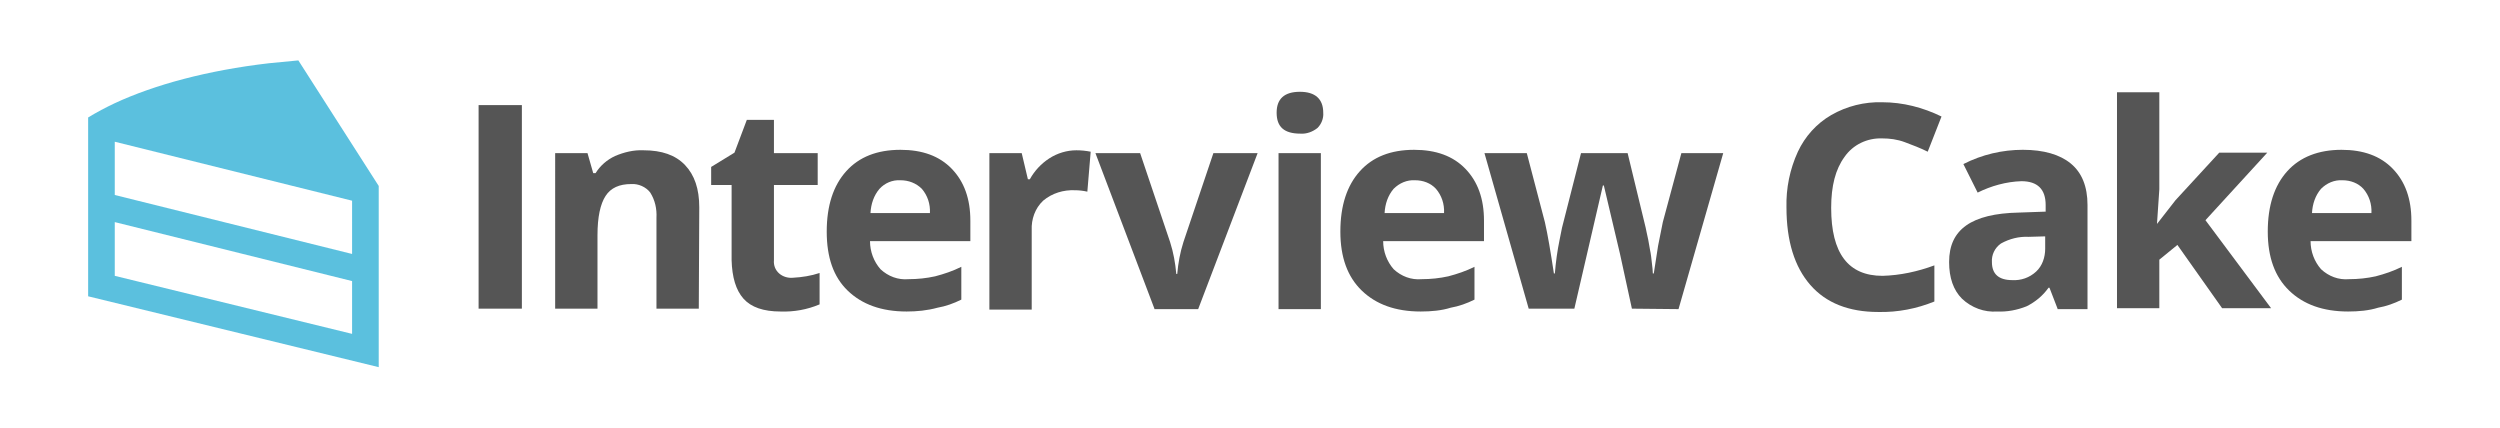 <svg xmlns="http://www.w3.org/2000/svg" xmlns:xlink="http://www.w3.org/1999/xlink" version="1.1" id="Layer_1" x="0px" y="0px" viewBox="0 0 525 90" style="enable-background:new 0 0 525 90;" xml:space="preserve" width="660"  height="113" >
<style type="text/css">
	.st0{fill:#555555;}
	.st1{fill:#5BC0DE;}
</style>
<title>cake_logo_blue_gray</title>
<g id="Layer_2">
	<path class="st0" d="M100.3,64.9V22.1h9.1v42.8H100.3z"/>
	<path class="st0" d="M146.6,64.9h-8.9V45.8c0.1-1.9-0.3-3.7-1.3-5.3c-0.9-1.2-2.5-1.9-4-1.8c-2.5,0-4.3,0.8-5.4,2.5   c-1.1,1.7-1.7,4.4-1.7,8.3v15.4h-8.9V32.2h6.8l1.2,4.2h0.5c1-1.6,2.4-2.8,4.1-3.6c1.9-0.8,3.9-1.3,6-1.2c3.8,0,6.7,1,8.7,3.1   s3,5,3,8.9L146.6,64.9z"/>
	<path class="st0" d="M166.4,58.4c1.9-0.1,3.8-0.4,5.6-1V64c-2.6,1.1-5.4,1.6-8.2,1.5c-3.6,0-6.2-0.9-7.8-2.7s-2.4-4.5-2.5-8.1V38.9   h-4.3v-3.8l4.9-3l2.6-6.9h5.7v7h9.2v6.7h-9.2v15.8c-0.1,1.1,0.3,2.1,1.1,2.8C164.3,58.2,165.4,58.5,166.4,58.4z"/>
	<path class="st0" d="M190.3,65.5c-5.3,0-9.4-1.5-12.4-4.4c-3-2.9-4.4-7-4.4-12.4c0-5.5,1.4-9.7,4.1-12.7s6.5-4.5,11.4-4.5   c4.6,0,8.2,1.3,10.8,4c2.6,2.7,3.9,6.3,3.9,10.9v4.3h-21.1c0,2.2,0.8,4.3,2.2,5.9c1.6,1.5,3.7,2.3,5.9,2.1c1.9,0,3.8-0.2,5.6-0.6   c1.9-0.5,3.7-1.1,5.5-2v6.9c-1.6,0.8-3.3,1.4-5,1.7C194.6,65.3,192.4,65.5,190.3,65.5z M189,37.9c-1.7-0.1-3.3,0.6-4.4,1.8   c-1.2,1.4-1.8,3.2-1.9,5.1h12.5c0.1-1.9-0.5-3.7-1.7-5.1C192.3,38.5,190.7,37.9,189,37.9L189,37.9z"/>
	<path class="st0" d="M226,31.6c1,0,2,0.1,3,0.3l-0.7,8.4c-0.9-0.2-1.8-0.3-2.6-0.3c-2.4-0.1-4.8,0.6-6.7,2.2   c-1.7,1.6-2.5,3.9-2.4,6.2v16.7h-8.9V32.2h6.8l1.3,5.5h0.4c1-1.8,2.4-3.3,4.1-4.4C222,32.2,224,31.6,226,31.6z"/>
	<path class="st0" d="M242.4,64.9L230,32.2h9.4l6.3,18.7c0.7,2.2,1.1,4.4,1.3,6.7h0.2c0.2-2.3,0.6-4.5,1.3-6.7l6.3-18.7h9.3   l-12.5,32.8H242.4z"/>
	<path class="st0" d="M268.1,23.7c0-2.9,1.6-4.4,4.9-4.4c3.2,0,4.9,1.5,4.9,4.4c0.1,1.2-0.4,2.4-1.2,3.2c-1,0.8-2.3,1.3-3.6,1.2   C269.7,28.1,268.1,26.7,268.1,23.7z M277.4,65h-8.9V32.2h8.9V65z"/>
	<path class="st0" d="M298.4,65.5c-5.3,0-9.4-1.5-12.4-4.4c-3-2.9-4.5-7-4.5-12.4c0-5.5,1.4-9.7,4.1-12.7c2.7-3,6.5-4.5,11.4-4.5   c4.6,0,8.2,1.3,10.8,4c2.6,2.7,3.9,6.3,3.9,10.9v4.3h-21.2c0,2.2,0.8,4.3,2.2,5.9c1.6,1.5,3.7,2.3,5.9,2.1c1.9,0,3.8-0.2,5.6-0.6   c1.9-0.5,3.7-1.1,5.5-2v6.9c-1.6,0.8-3.3,1.4-5,1.7C302.8,65.3,300.6,65.5,298.4,65.5z M297.2,37.9c-1.7-0.1-3.3,0.6-4.5,1.8   c-1.2,1.4-1.8,3.2-1.9,5.1h12.5c0.1-1.9-0.5-3.7-1.7-5.1C300.5,38.5,298.9,37.9,297.2,37.9z"/>
	<path class="st0" d="M342.8,64.9l-2.5-11.5L336.9,39h-0.2l-6,25.9h-9.6l-9.3-32.7h8.9l3.8,14.5c0.6,2.6,1.2,6.2,1.9,10.8h0.2   c0.2-2.4,0.5-4.7,1-7.1l0.5-2.5l4-15.7h9.8l3.8,15.7c0.1,0.4,0.2,1.1,0.4,1.9s0.3,1.7,0.5,2.7c0.2,0.9,0.3,1.9,0.4,2.8   s0.2,1.6,0.2,2.2h0.2c0.2-1.4,0.5-3.3,0.9-5.8c0.5-2.5,0.8-4.1,1-5l3.9-14.5h8.8l-9.4,32.8L342.8,64.9z"/>
	<path class="st0" d="M395.4,29.1c-3.1-0.1-6.1,1.3-7.9,3.9c-1.9,2.6-2.8,6.1-2.8,10.7c0,9.6,3.6,14.3,10.8,14.3   c3.7-0.1,7.4-0.9,10.9-2.2v7.6c-3.7,1.5-7.7,2.3-11.8,2.2c-6.2,0-11-1.9-14.3-5.7s-5-9.2-5-16.3c-0.1-4,0.7-8,2.4-11.7   c1.5-3.2,3.9-5.9,7-7.7c3.3-1.9,7-2.8,10.7-2.7c4.4,0,8.6,1.1,12.5,3l-2.9,7.4c-1.6-0.8-3.2-1.4-4.8-2   C398.6,29.3,397,29.1,395.4,29.1z"/>
	<path class="st0" d="M432.3,64.9l-1.7-4.4h-0.2c-1.2,1.7-2.8,3-4.6,3.9c-2,0.8-4.1,1.2-6.2,1.1c-2.7,0.2-5.4-0.8-7.4-2.7   c-1.8-1.8-2.7-4.4-2.7-7.7c0-3.5,1.2-6,3.6-7.7s6.1-2.6,11-2.7l5.7-0.2v-1.4c0-3.3-1.7-5-5.1-5c-3.2,0.1-6.4,1-9.2,2.4l-3-6   c3.9-2,8.2-3,12.5-3c4.4,0,7.8,1,10.1,2.9c2.3,1.9,3.5,4.8,3.5,8.7v21.9H432.3z M429.7,49.7l-3.5,0.1c-2-0.1-4,0.4-5.8,1.4   c-1.3,0.9-2,2.4-1.9,3.9c0,2.5,1.4,3.8,4.3,3.8c1.8,0.1,3.6-0.5,5-1.8c1.3-1.2,1.9-3,1.9-4.8L429.7,49.7z"/>
	<path class="st0" d="M453.2,47.1l3.9-5l9.2-10h10.1l-13,14.2l13.8,18.5h-10.3l-9.4-13.3l-3.8,3.1v10.2h-8.9V19.4h8.9v20.4l-0.5,7.4   L453.2,47.1z"/>
	<path class="st0" d="M493.4,65.5c-5.3,0-9.4-1.5-12.4-4.4c-3-2.9-4.5-7-4.5-12.4c0-5.5,1.4-9.7,4.1-12.7c2.7-3,6.6-4.5,11.4-4.5   c4.6,0,8.2,1.3,10.8,4c2.6,2.7,3.9,6.3,3.9,10.9v4.3h-21.2c0,2.2,0.8,4.3,2.2,5.9c1.6,1.5,3.7,2.3,5.9,2.1c1.9,0,3.8-0.2,5.6-0.6   c1.9-0.5,3.7-1.1,5.5-2v6.9c-1.6,0.8-3.3,1.4-5,1.7C497.8,65.3,495.6,65.5,493.4,65.5z M492.2,37.9c-1.7-0.1-3.3,0.6-4.5,1.8   c-1.2,1.4-1.8,3.2-1.9,5.1h12.5c0.1-1.9-0.5-3.7-1.7-5.1C495.5,38.5,493.9,37.9,492.2,37.9z"/>
	<path class="st1" d="M62.4,12.7c-2.1,0.2-4.2,0.4-6.2,0.6c-12.9,1.5-24,4.5-32.4,8.4c-1.9,0.9-3.8,1.9-5.6,3v37.6l61.1,14.9V39.1   L62.4,12.7z M73.7,70.2L23.8,58V46.7l49.9,12.4L73.7,70.2z M73.7,53.4L23.8,41l0-11.2l49.9,12.4L73.7,53.4z"/>
</g>
</svg>